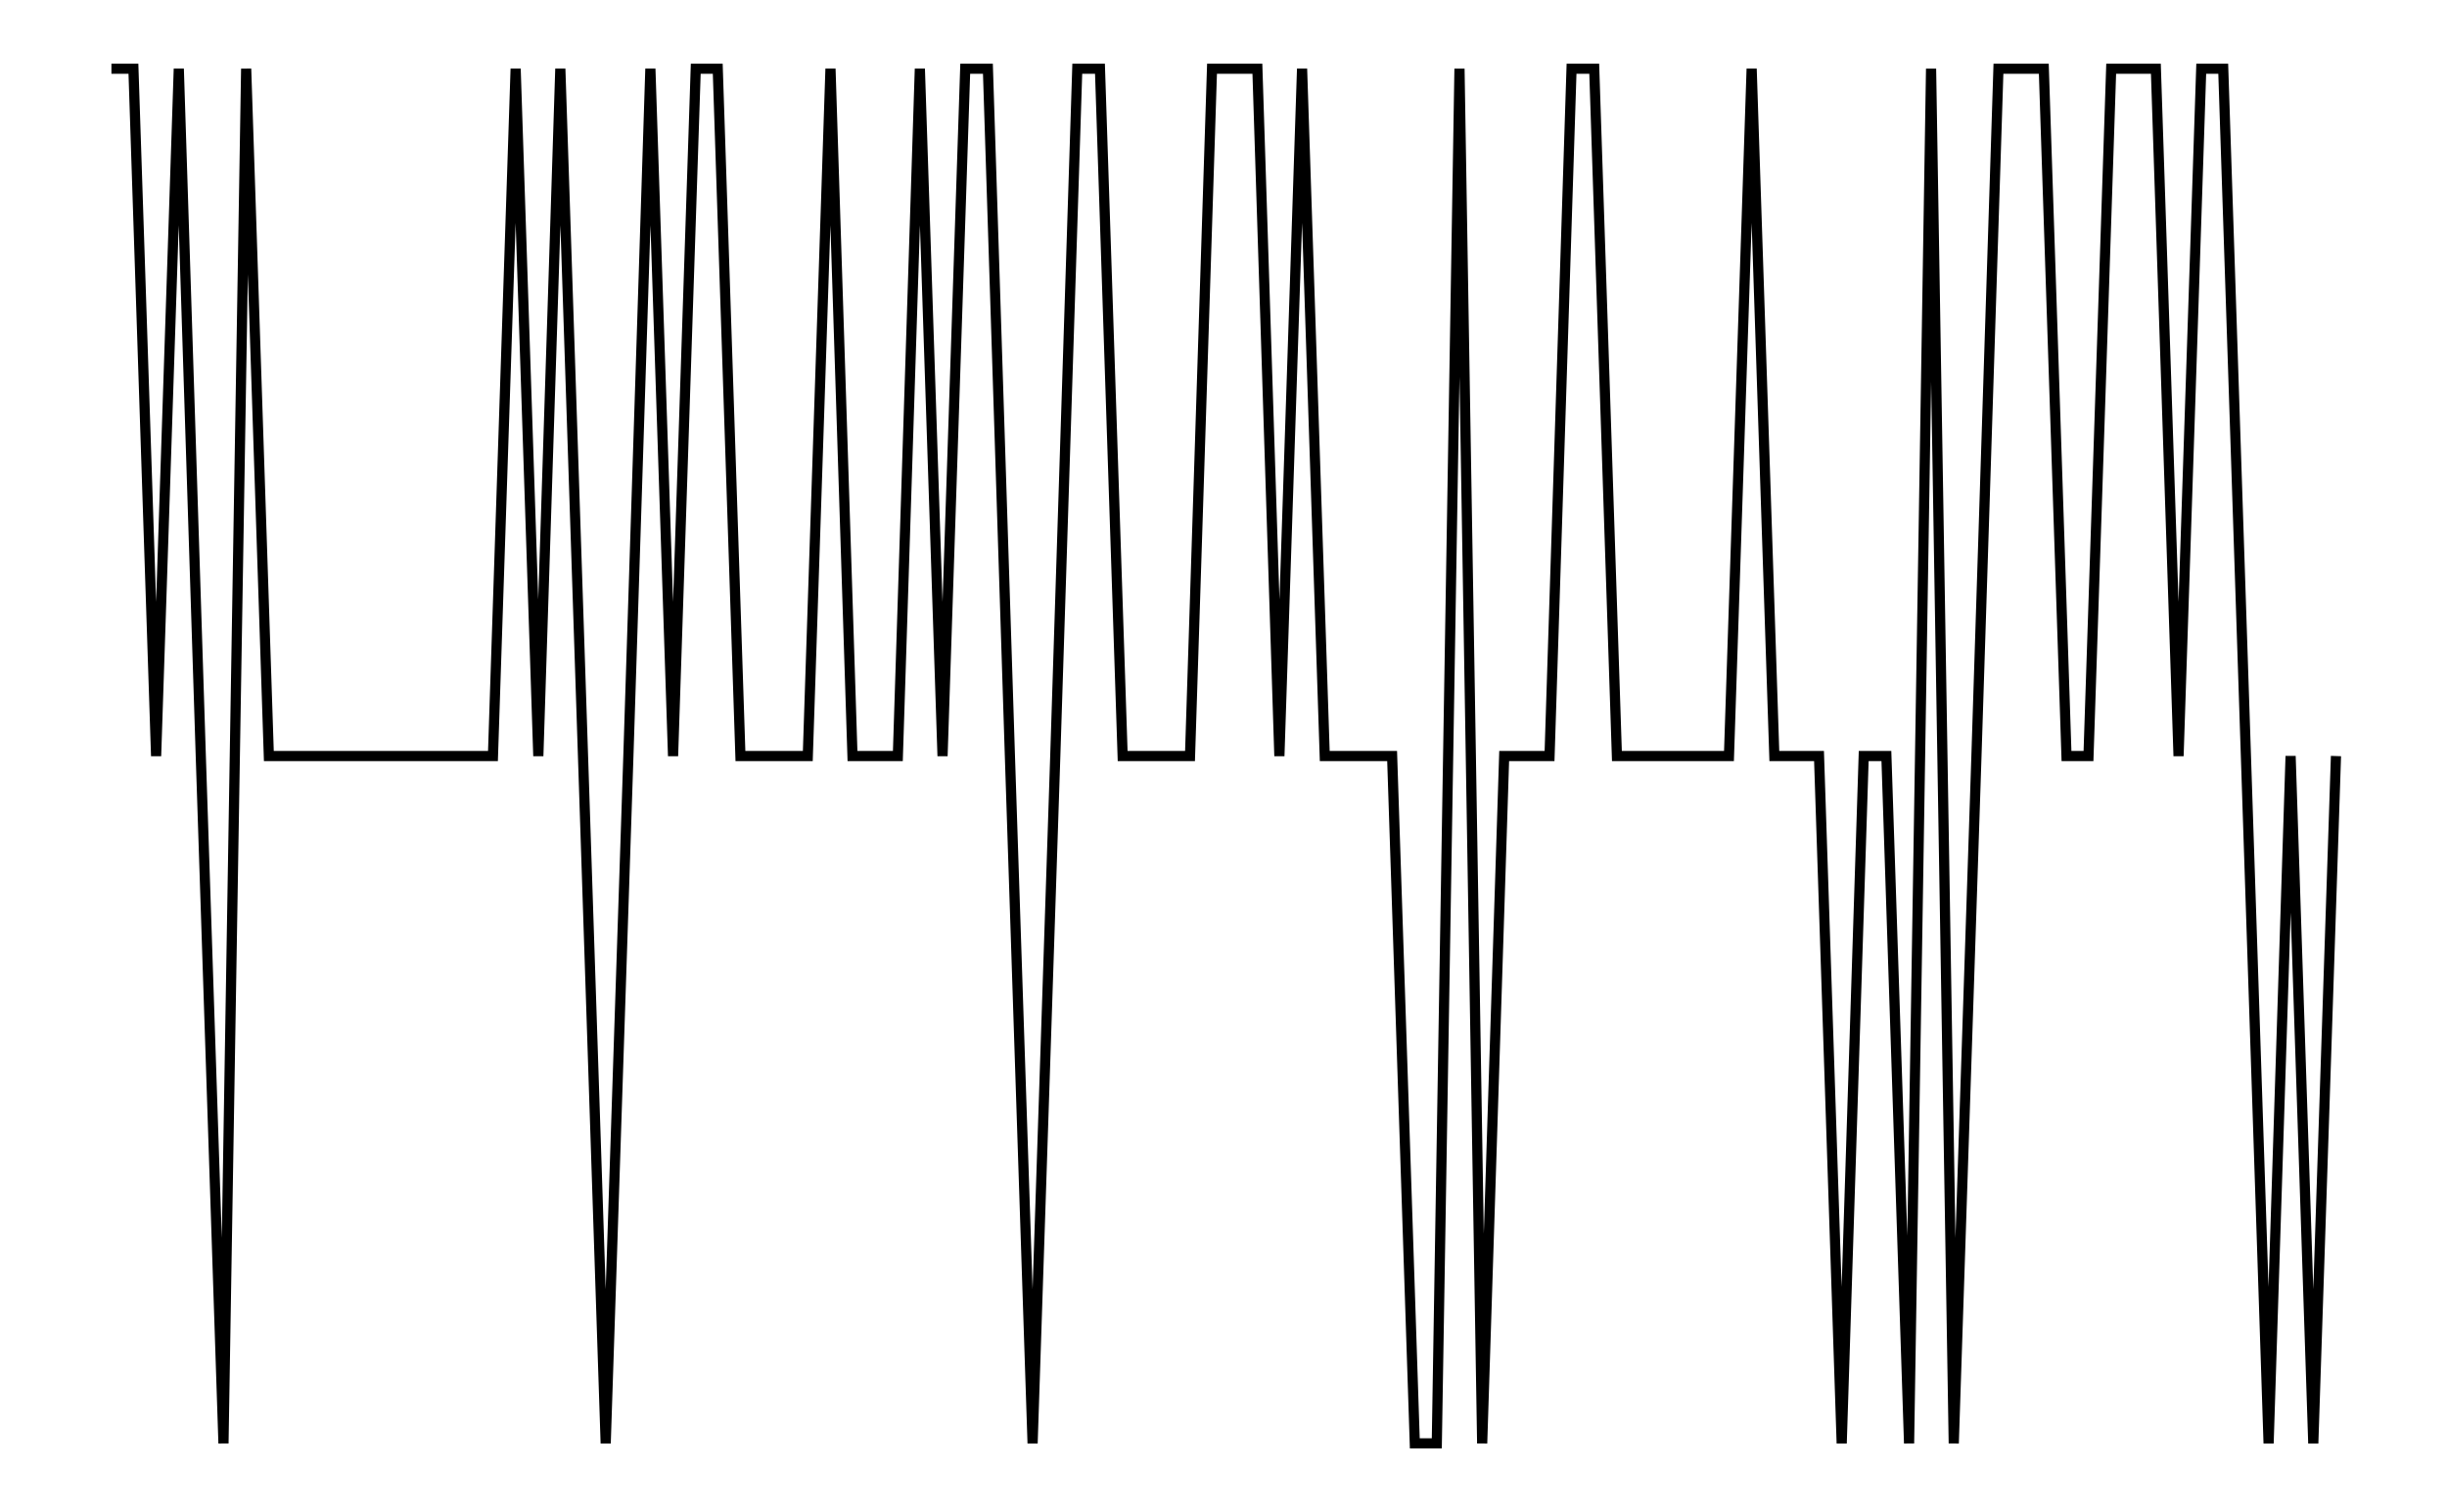 <svg xmlns="http://www.w3.org/2000/svg" width="161.8" height="100.0" viewBox="-3.366 45.000 171.803 110.000">
<g fill="none" stroke="black" stroke-width="0.01%" transform="translate(0, 200) scale(50, -50)">
<polyline points="0.033,3.000 0.065,3.000 0.098,2.000 0.131,3.000 0.163,2.000 0.196,1.000 0.229,3.000 0.262,2.000 0.294,2.000 0.327,2.000 0.360,2.000 0.392,2.000 0.425,2.000 0.458,2.000 0.490,2.000 0.523,2.000 0.556,2.000 0.588,2.000 0.621,3.000 0.654,2.000 0.686,3.000 0.719,2.000 0.752,1.000 0.785,2.000 0.817,3.000 0.850,2.000 0.883,3.000 0.915,3.000 0.948,2.000 0.981,2.000 1.013,2.000 1.046,2.000 1.079,3.000 1.111,2.000 1.144,2.000 1.177,2.000 1.209,3.000 1.242,2.000 1.275,3.000 1.308,3.000 1.340,2.000 1.373,1.000 1.406,2.000 1.438,3.000 1.471,3.000 1.504,2.000 1.536,2.000 1.569,2.000 1.602,2.000 1.634,3.000 1.667,3.000 1.700,3.000 1.732,2.000 1.765,3.000 1.798,2.000 1.831,2.000 1.863,2.000 1.896,2.000 1.929,1.000 1.961,1.000 1.994,3.000 2.027,1.000 2.059,2.000 2.092,2.000 2.125,2.000 2.157,3.000 2.190,3.000 2.223,2.000 2.255,2.000 2.288,2.000 2.321,2.000 2.354,2.000 2.386,2.000 2.419,3.000 2.452,2.000 2.484,2.000 2.517,2.000 2.550,1.000 2.582,2.000 2.615,2.000 2.648,1.000 2.680,3.000 2.713,1.000 2.746,2.000 2.778,3.000 2.811,3.000 2.844,3.000 2.877,2.000 2.909,2.000 2.942,3.000 2.975,3.000 3.007,3.000 3.040,2.000 3.073,3.000 3.105,3.000 3.138,2.000 3.171,1.000 3.203,2.000 3.236,1.000 3.269,2.000" />
</g>
</svg>